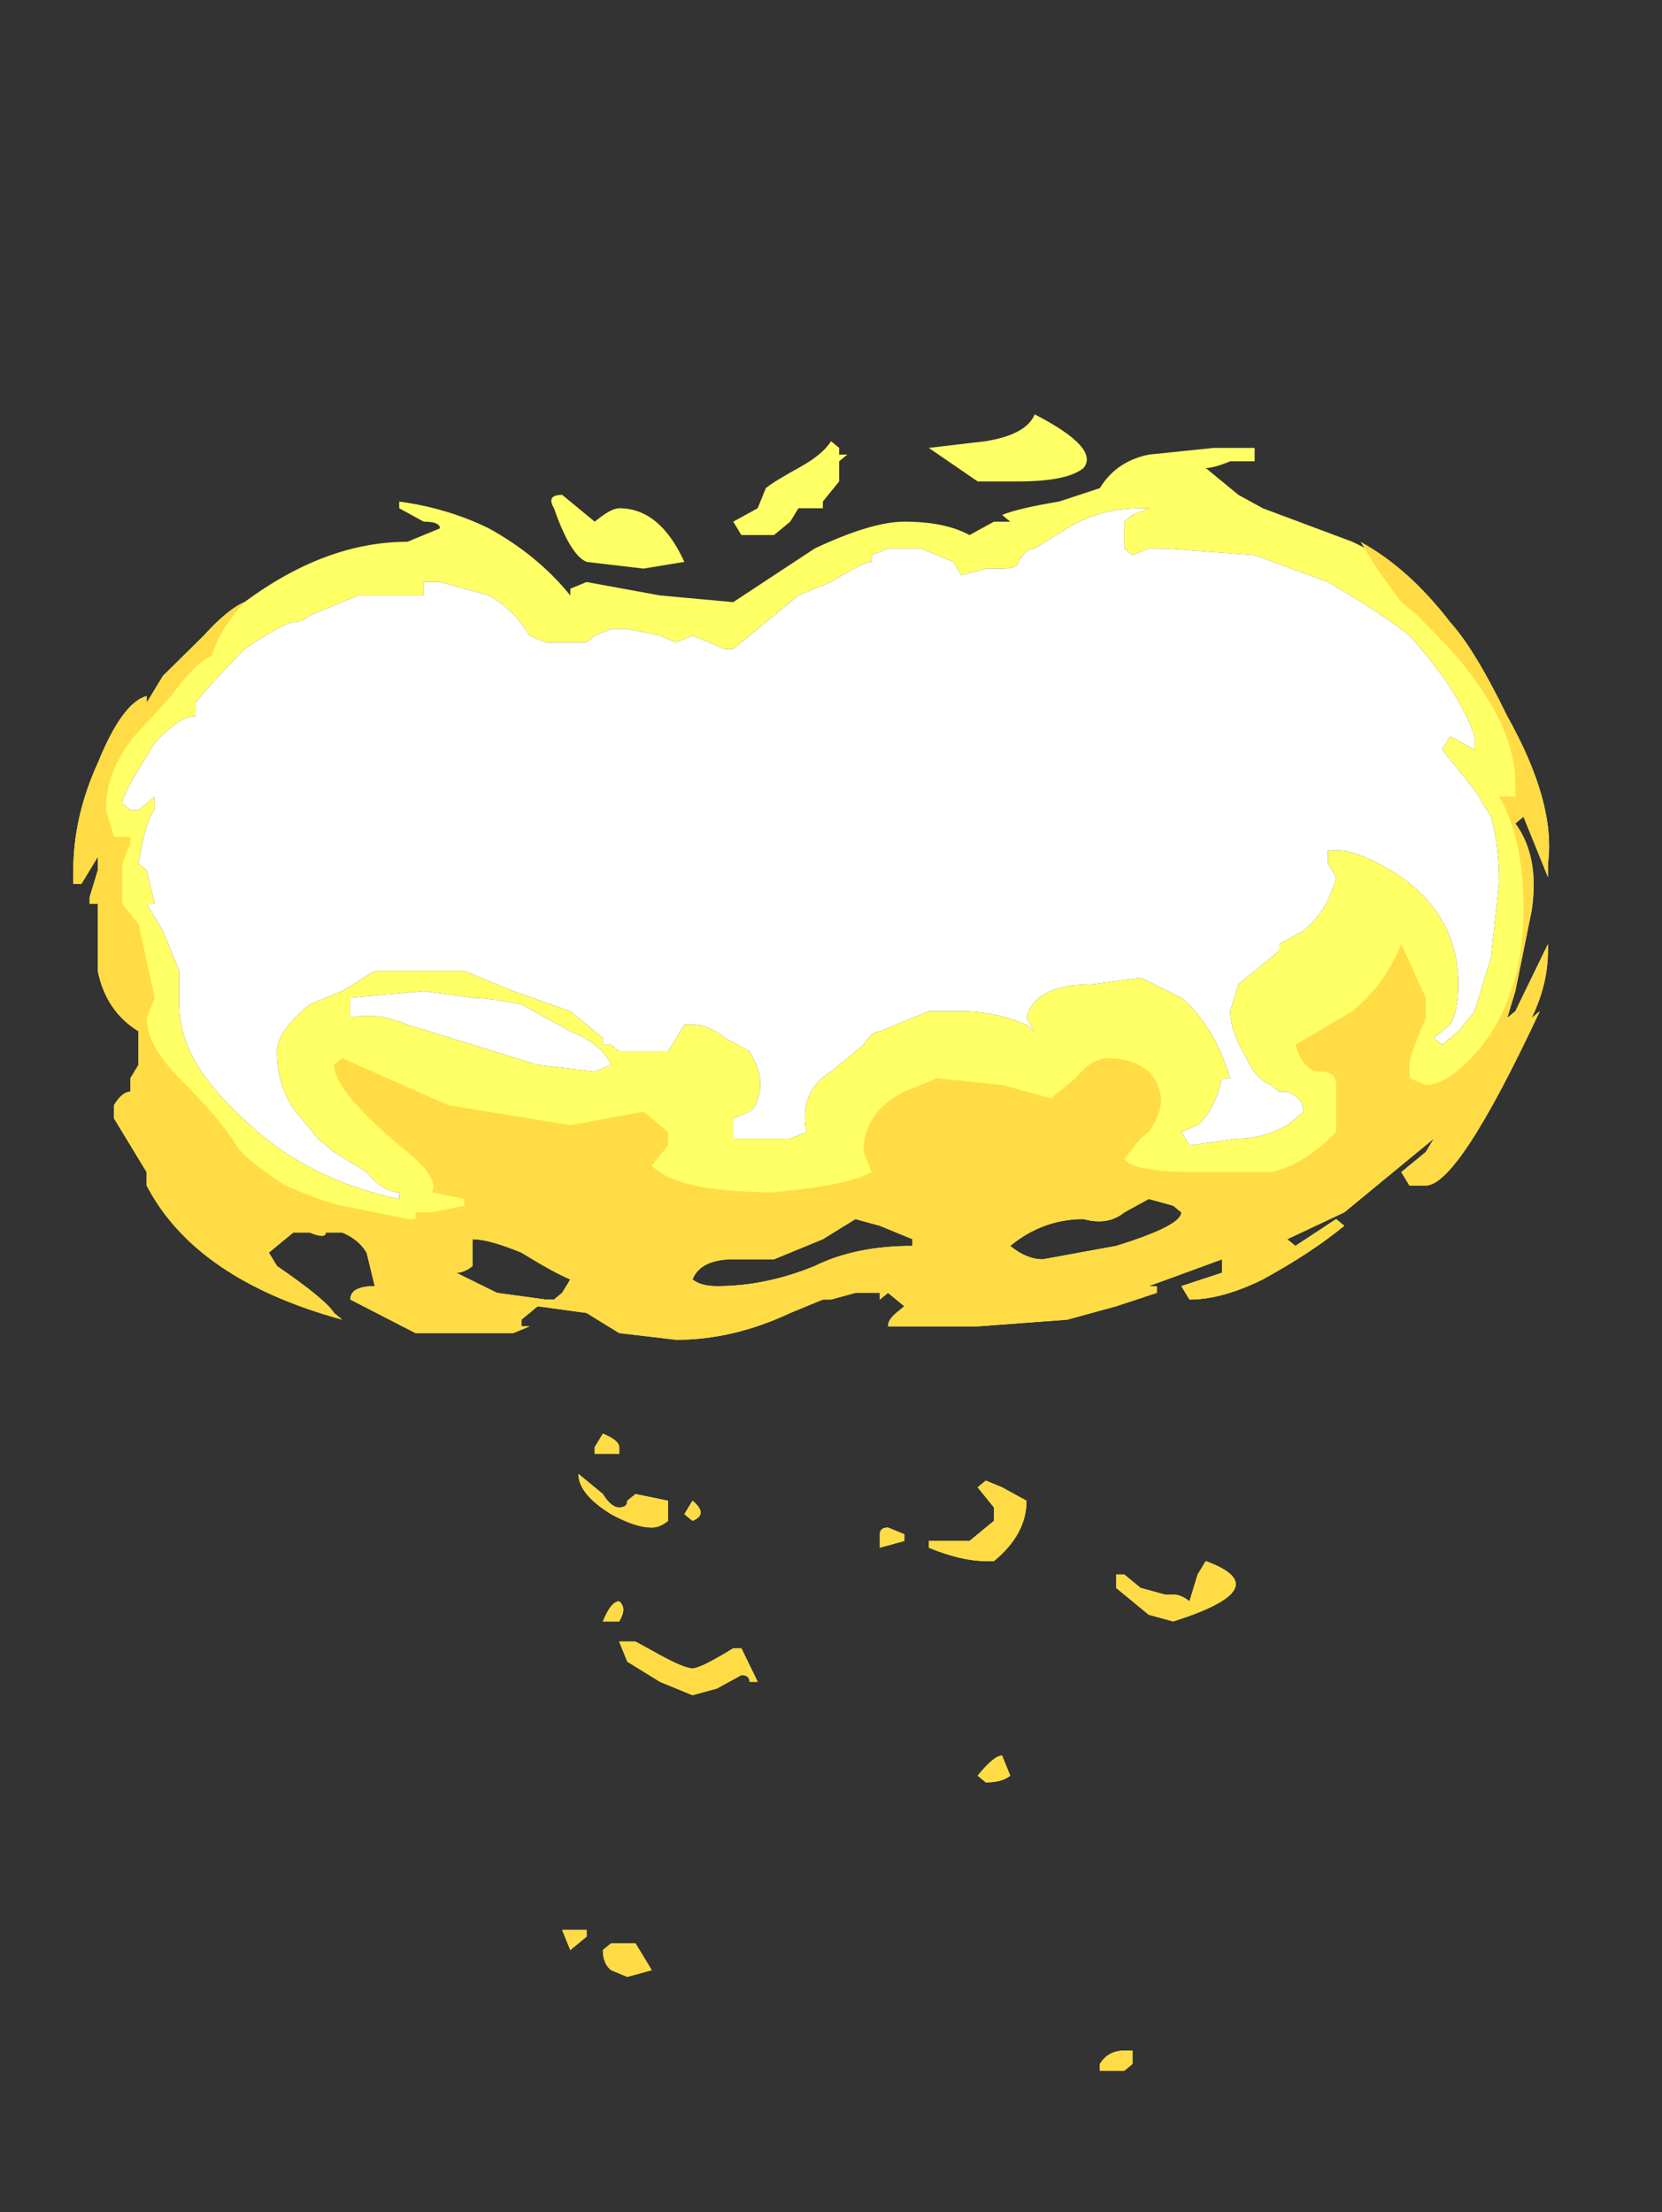 <?xml version="1.0" encoding="UTF-8" standalone="no"?>
<svg xmlns:ffdec="https://www.free-decompiler.com/flash" xmlns:xlink="http://www.w3.org/1999/xlink" ffdec:objectType="frame" height="95.05px" width="71.4px" xmlns="http://www.w3.org/2000/svg">
  <rect width="100%" height="100%" fill="#333333" stroke="none"/>
  <g transform="matrix(1.0, 0.0, 0.0, 1.0, 35.0, 4.55)">
    <use ffdec:characterId="4670" height="12.35" transform="matrix(7.0, 0.0, 0.0, 5.763, -31.85, 13.255)" width="9.05" xlink:href="#shape0"/>
  </g>
  <defs>
    <g id="shape0" transform="matrix(1.0, 0.0, 0.0, 1.0, 4.55, -2.3)">
      <path d="M3.9 3.85 Q4.05 4.05 4.25 4.55 4.55 5.2 4.5 5.65 L4.5 5.75 4.35 5.3 4.3 5.35 Q4.45 5.6 4.4 6.0 L4.3 6.6 4.25 6.8 4.3 6.75 4.5 6.25 4.5 6.3 Q4.5 6.55 4.4 6.8 L4.45 6.75 Q3.95 8.05 3.75 8.05 L3.65 8.05 3.6 7.95 3.75 7.8 3.8 7.7 3.25 8.25 2.9 8.45 2.95 8.5 3.2 8.3 3.25 8.35 Q3.05 8.55 2.75 8.75 2.5 8.9 2.3 8.9 L2.25 8.8 2.5 8.7 2.5 8.6 2.05 8.8 2.1 8.8 2.1 8.85 1.85 8.95 1.55 9.05 1.0 9.1 0.45 9.1 Q0.45 9.05 0.5 9.0 L0.55 8.95 Q0.5 8.9 0.45 8.85 L0.4 8.9 0.4 8.85 0.25 8.85 0.1 8.9 0.05 8.9 -0.15 9.0 Q-0.5 9.2 -0.85 9.2 L-1.2 9.15 -1.4 9.0 -1.7 8.95 -1.8 9.05 -1.8 9.1 -1.75 9.1 -1.85 9.15 -2.45 9.15 -2.85 8.9 Q-2.85 8.8 -2.7 8.8 L-2.75 8.55 Q-2.8 8.45 -2.9 8.4 L-3.0 8.4 Q-3.0 8.45 -3.1 8.4 L-3.2 8.4 -3.35 8.55 -3.3 8.65 Q-3.0 8.9 -2.95 9.0 L-2.9 9.05 Q-3.8 8.75 -4.1 8.05 L-4.1 7.95 -4.3 7.55 -4.3 7.45 Q-4.25 7.35 -4.2 7.35 L-4.2 7.25 -4.15 7.15 -4.15 6.9 Q-4.35 6.75 -4.4 6.45 L-4.4 5.95 -4.45 5.95 -4.45 5.9 -4.4 5.7 -4.4 5.6 -4.5 5.8 -4.55 5.8 -4.55 5.7 Q-4.55 5.3 -4.4 4.9 -4.25 4.45 -4.1 4.4 L-4.1 4.45 -4.0 4.25 -3.75 3.95 Q-3.6 3.75 -3.5 3.7 -3.0 3.25 -2.5 3.25 L-2.3 3.15 Q-2.3 3.1 -2.4 3.1 L-2.55 3.0 -2.55 2.95 Q-2.25 3.0 -2.0 3.15 -1.7 3.35 -1.5 3.65 L-1.5 3.6 -1.4 3.55 -0.95 3.65 -0.5 3.7 0.0 3.3 Q0.35 3.1 0.55 3.1 0.8 3.1 0.95 3.2 L1.1 3.1 1.2 3.1 1.15 3.05 Q1.25 3.0 1.5 2.95 L1.75 2.85 Q1.85 2.65 2.05 2.6 L2.45 2.55 2.7 2.55 2.7 2.65 2.55 2.65 Q2.45 2.7 2.4 2.7 L2.6 2.9 2.75 3.0 3.3 3.25 Q3.65 3.45 3.9 3.85 M3.65 3.95 Q3.5 3.8 3.15 3.55 L2.7 3.35 2.15 3.3 2.05 3.3 1.95 3.35 1.9 3.3 1.9 3.1 1.95 3.05 2.05 3.0 2.0 3.0 Q1.75 3.0 1.55 3.15 L1.35 3.3 Q1.3 3.3 1.25 3.4 1.25 3.45 1.15 3.45 L1.05 3.45 0.9 3.5 0.85 3.4 0.65 3.3 0.45 3.3 0.35 3.35 0.35 3.4 Q0.3 3.4 0.1 3.55 L-0.1 3.65 -0.5 4.05 -0.55 4.05 -0.75 3.95 -0.85 4.0 -0.95 3.95 -1.15 3.9 -1.25 3.9 -1.35 3.95 -1.4 4.0 -1.65 4.0 -1.75 3.95 Q-1.85 3.75 -2.0 3.65 L-2.3 3.55 -2.4 3.55 -2.4 3.65 -2.8 3.65 -3.1 3.8 Q-3.15 3.85 -3.2 3.85 -3.25 3.85 -3.5 4.05 -3.7 4.3 -3.8 4.45 L-3.8 4.55 Q-3.9 4.55 -4.05 4.75 L-4.15 4.95 Q-4.25 5.15 -4.25 5.2 L-4.2 5.25 -4.15 5.25 -4.05 5.15 -4.05 5.25 Q-4.1 5.3 -4.15 5.65 L-4.1 5.7 -4.05 5.95 -4.1 5.95 -4.0 6.15 -3.9 6.45 -3.9 6.7 Q-3.9 7.1 -3.55 7.5 -3.15 8.0 -2.55 8.15 L-2.55 8.1 Q-2.65 8.1 -2.75 7.95 L-2.95 7.8 -3.05 7.7 -3.15 7.55 Q-3.3 7.35 -3.3 7.05 -3.3 6.9 -3.1 6.7 L-2.9 6.6 -2.7 6.45 -2.15 6.45 Q-2.05 6.5 -1.85 6.6 L-1.5 6.75 Q-1.4 6.85 -1.3 6.95 L-1.3 7.0 -1.25 7.0 -1.2 7.05 -0.9 7.05 -0.8 6.85 -0.75 6.85 Q-0.65 6.85 -0.55 6.95 L-0.4 7.05 Q-0.3 7.25 -0.35 7.4 -0.35 7.45 -0.4 7.5 L-0.5 7.55 -0.5 7.6 -0.5 7.7 -0.15 7.7 -0.05 7.65 Q-0.1 7.35 0.1 7.2 L0.3 7.0 Q0.35 6.9 0.4 6.9 L0.7 6.75 0.9 6.75 Q1.1 6.75 1.3 6.85 L1.35 6.9 1.3 6.8 Q1.35 6.55 1.7 6.55 L2.0 6.5 2.25 6.65 Q2.45 6.85 2.55 7.25 L2.5 7.25 Q2.45 7.5 2.35 7.6 L2.25 7.65 2.3 7.75 2.6 7.7 Q2.75 7.7 2.9 7.6 L3.0 7.5 Q3.0 7.4 2.9 7.35 L2.85 7.35 2.8 7.3 Q2.7 7.25 2.65 7.1 2.55 6.9 2.55 6.75 L2.6 6.55 2.85 6.3 2.85 6.25 3.0 6.15 Q3.15 6.0 3.2 5.75 L3.15 5.65 3.15 5.55 3.2 5.55 Q3.35 5.55 3.6 5.75 3.95 6.05 3.95 6.55 3.95 6.75 3.9 6.85 L3.8 6.95 3.85 7.0 3.95 6.9 4.05 6.75 4.15 6.35 4.2 5.8 Q4.2 5.5 4.15 5.3 L4.05 5.1 3.85 4.8 3.9 4.7 4.05 4.8 4.05 4.7 Q3.95 4.35 3.65 3.95 M1.35 2.3 Q1.75 2.55 1.65 2.7 1.55 2.8 1.25 2.8 L1.0 2.8 0.7 2.55 1.05 2.5 Q1.3 2.45 1.35 2.3 M0.15 2.6 L0.2 2.6 0.15 2.65 0.15 2.8 0.05 2.95 0.05 3.0 -0.1 3.0 -0.15 3.1 -0.25 3.2 -0.45 3.2 -0.5 3.1 -0.35 3.0 -0.3 2.85 Q-0.25 2.8 -0.1 2.7 0.05 2.6 0.1 2.5 L0.15 2.55 0.15 2.6 M0.6 8.45 L0.4 8.35 0.25 8.3 0.05 8.45 -0.25 8.6 -0.5 8.6 Q-0.7 8.6 -0.75 8.75 -0.7 8.8 -0.6 8.8 -0.3 8.8 0.0 8.65 0.25 8.5 0.6 8.5 L0.6 8.45 M1.65 8.3 Q1.4 8.3 1.2 8.5 1.3 8.6 1.4 8.6 L1.85 8.5 Q2.25 8.35 2.25 8.25 L2.2 8.2 2.05 8.15 1.9 8.25 Q1.8 8.35 1.65 8.3 M0.7 10.7 L0.95 10.7 1.1 10.55 1.1 10.45 1.0 10.3 1.05 10.25 1.15 10.3 1.3 10.4 Q1.3 10.65 1.1 10.85 L1.05 10.85 Q0.9 10.85 0.7 10.75 L0.7 10.7 M0.4 10.65 Q0.4 10.6 0.45 10.6 L0.55 10.65 0.55 10.7 0.4 10.75 0.4 10.65 M1.0 12.45 Q1.1 12.3 1.15 12.3 L1.2 12.45 Q1.15 12.5 1.05 12.5 L1.0 12.45 M2.35 10.95 L2.4 10.85 Q2.85 11.05 2.2 11.3 L2.05 11.25 1.85 11.05 1.85 10.95 1.9 10.95 2.0 11.05 2.15 11.1 2.2 11.1 Q2.25 11.1 2.3 11.15 L2.35 10.95 M1.95 14.5 L1.95 14.6 1.9 14.65 1.75 14.65 1.75 14.6 Q1.8 14.5 1.9 14.5 L1.95 14.5 M-1.55 2.9 L-1.35 3.1 Q-1.25 3.0 -1.2 3.0 -0.95 3.0 -0.8 3.4 L-1.05 3.45 -1.4 3.4 Q-1.5 3.35 -1.6 3.0 -1.65 2.9 -1.55 2.9 M-1.8 6.7 Q-2.0 6.65 -2.1 6.65 L-2.4 6.6 -2.85 6.65 -2.85 6.8 Q-2.7 6.75 -2.5 6.85 L-1.7 7.15 -1.35 7.2 -1.25 7.15 Q-1.3 7.0 -1.5 6.9 -1.65 6.8 -1.8 6.7 M-2.1 8.45 L-2.1 8.65 Q-2.15 8.7 -2.2 8.7 L-1.95 8.85 -1.65 8.9 -1.6 8.9 -1.55 8.85 -1.5 8.75 Q-1.6 8.7 -1.8 8.55 -2.0 8.45 -2.1 8.45 M-1.2 10.05 L-1.35 10.05 -1.35 10.0 -1.3 9.9 Q-1.2 9.95 -1.2 10.0 L-1.2 10.05 M-1.2 10.45 Q-1.15 10.45 -1.15 10.4 L-1.1 10.35 -0.9 10.4 -0.9 10.55 Q-0.95 10.6 -1.0 10.6 -1.1 10.6 -1.25 10.5 -1.45 10.35 -1.45 10.2 L-1.3 10.35 Q-1.25 10.45 -1.2 10.45 M-0.8 10.5 L-0.75 10.4 Q-0.65 10.5 -0.75 10.55 L-0.8 10.5 M-0.4 11.75 Q-0.4 11.7 -0.45 11.7 L-0.6 11.8 -0.75 11.85 -0.95 11.75 -1.15 11.6 -1.2 11.45 -1.1 11.45 -0.95 11.55 Q-0.8 11.65 -0.75 11.65 -0.7 11.65 -0.5 11.5 L-0.45 11.5 -0.35 11.75 -0.4 11.75 M-1.3 11.3 Q-1.25 11.15 -1.2 11.15 -1.15 11.2 -1.2 11.3 L-1.3 11.3 M-1.4 13.65 L-1.5 13.75 -1.55 13.6 -1.4 13.6 -1.4 13.65 M-1.2 13.7 L-1.1 13.7 Q-1.05 13.8 -1.0 13.9 L-1.15 13.95 -1.25 13.9 Q-1.3 13.85 -1.3 13.75 L-1.25 13.7 -1.2 13.7" fill="#ffff66" fill-rule="evenodd" stroke="none"/>
      <path d="M3.65 3.95 Q3.95 4.35 4.05 4.7 L4.05 4.8 3.9 4.7 3.85 4.8 4.05 5.1 4.15 5.3 Q4.2 5.5 4.2 5.8 L4.15 6.35 4.05 6.75 3.95 6.9 3.85 7.0 3.8 6.95 3.9 6.85 Q3.95 6.75 3.95 6.55 3.95 6.05 3.6 5.75 3.35 5.55 3.2 5.55 L3.15 5.55 3.15 5.65 3.2 5.75 Q3.15 6.0 3.0 6.15 L2.85 6.25 2.85 6.3 2.6 6.55 2.55 6.75 Q2.55 6.9 2.65 7.1 2.7 7.25 2.8 7.3 L2.85 7.35 2.9 7.35 Q3.0 7.4 3.0 7.5 L2.9 7.6 Q2.75 7.7 2.6 7.7 L2.3 7.75 2.25 7.65 2.35 7.6 Q2.45 7.5 2.5 7.25 L2.55 7.25 Q2.45 6.85 2.25 6.65 L2.0 6.5 1.7 6.55 Q1.35 6.55 1.3 6.8 L1.35 6.9 1.3 6.85 Q1.1 6.75 0.9 6.75 L0.7 6.75 0.4 6.9 Q0.35 6.9 0.3 7.0 L0.1 7.2 Q-0.1 7.35 -0.05 7.65 L-0.15 7.7 -0.5 7.7 -0.5 7.6 -0.5 7.55 -0.4 7.5 Q-0.35 7.45 -0.35 7.4 -0.3 7.25 -0.4 7.05 L-0.55 6.95 Q-0.65 6.85 -0.75 6.85 L-0.8 6.85 -0.9 7.05 -1.2 7.05 -1.25 7.0 -1.3 7.0 -1.3 6.95 Q-1.4 6.85 -1.5 6.75 L-1.85 6.6 Q-2.05 6.5 -2.15 6.45 L-2.7 6.45 -2.9 6.6 -3.1 6.7 Q-3.3 6.9 -3.3 7.05 -3.3 7.35 -3.15 7.55 L-3.05 7.7 -2.95 7.8 -2.75 7.95 Q-2.65 8.1 -2.55 8.1 L-2.55 8.15 Q-3.15 8.0 -3.55 7.5 -3.9 7.1 -3.9 6.7 L-3.9 6.45 -4.0 6.15 -4.1 5.95 -4.05 5.95 -4.1 5.7 -4.15 5.65 Q-4.1 5.3 -4.05 5.25 L-4.05 5.15 -4.15 5.25 -4.2 5.25 -4.25 5.2 Q-4.25 5.15 -4.15 4.95 L-4.05 4.75 Q-3.9 4.55 -3.8 4.55 L-3.8 4.45 Q-3.7 4.3 -3.5 4.05 -3.25 3.85 -3.2 3.85 -3.15 3.85 -3.1 3.8 L-2.8 3.65 -2.4 3.65 -2.4 3.55 -2.3 3.55 -2.0 3.65 Q-1.85 3.75 -1.75 3.95 L-1.65 4.0 -1.4 4.0 -1.35 3.95 -1.25 3.9 -1.15 3.9 -0.95 3.95 -0.85 4.0 -0.75 3.95 -0.55 4.05 -0.5 4.05 -0.1 3.65 0.1 3.55 Q0.3 3.4 0.35 3.4 L0.35 3.35 0.45 3.3 0.65 3.3 0.85 3.4 0.9 3.5 1.05 3.45 1.15 3.45 Q1.25 3.45 1.25 3.4 1.3 3.3 1.35 3.3 L1.55 3.15 Q1.75 3.0 2.0 3.0 L2.05 3.0 1.95 3.05 1.9 3.1 1.9 3.3 1.95 3.35 2.05 3.3 2.15 3.3 2.7 3.35 3.15 3.55 Q3.5 3.8 3.65 3.95 M-1.8 6.7 Q-1.65 6.8 -1.5 6.9 -1.3 7.0 -1.25 7.15 L-1.35 7.2 -1.7 7.15 -2.5 6.85 Q-2.7 6.75 -2.85 6.8 L-2.85 6.65 -2.4 6.6 -2.1 6.65 Q-2.0 6.65 -1.8 6.7" fill="#ffffff" fill-rule="evenodd" stroke="none"/>
      <path d="M3.9 4.05 L3.7 3.8 3.6 3.7 3.45 3.45 3.35 3.25 Q3.65 3.45 3.9 3.85 4.05 4.05 4.25 4.55 4.55 5.2 4.5 5.65 L4.5 5.75 4.35 5.3 4.3 5.35 Q4.45 5.6 4.4 6.0 L4.3 6.6 4.25 6.8 4.3 6.75 4.5 6.25 4.5 6.3 Q4.5 6.55 4.4 6.8 L4.45 6.75 Q3.95 8.05 3.75 8.05 L3.65 8.05 3.6 7.95 3.75 7.8 3.8 7.7 3.25 8.25 2.9 8.45 2.95 8.5 3.2 8.3 3.25 8.35 Q3.05 8.55 2.75 8.75 2.5 8.9 2.3 8.9 L2.25 8.8 2.5 8.7 2.5 8.6 2.05 8.8 2.1 8.8 2.1 8.85 1.85 8.95 1.55 9.05 1.0 9.1 0.45 9.1 Q0.45 9.05 0.5 9.0 L0.55 8.95 Q0.5 8.9 0.45 8.85 L0.4 8.9 0.4 8.85 0.25 8.85 0.1 8.9 0.05 8.9 -0.15 9.0 Q-0.5 9.2 -0.85 9.2 L-1.2 9.15 -1.4 9.0 -1.7 8.95 -1.8 9.05 -1.8 9.1 -1.75 9.1 -1.85 9.15 -2.45 9.15 -2.85 8.9 Q-2.85 8.8 -2.7 8.8 L-2.75 8.55 Q-2.8 8.45 -2.9 8.4 L-3.0 8.4 Q-3.0 8.45 -3.1 8.4 L-3.2 8.4 -3.35 8.55 -3.3 8.65 Q-3.0 8.9 -2.95 9.0 L-2.9 9.05 Q-3.8 8.75 -4.1 8.05 L-4.1 7.95 -4.3 7.55 -4.3 7.45 Q-4.25 7.35 -4.2 7.35 L-4.2 7.25 -4.15 7.15 -4.15 6.9 Q-4.35 6.75 -4.4 6.45 L-4.4 5.95 -4.45 5.95 -4.45 5.9 -4.4 5.7 -4.4 5.6 -4.5 5.8 -4.55 5.8 -4.55 5.7 Q-4.55 5.3 -4.4 4.9 -4.25 4.45 -4.1 4.4 L-4.1 4.45 -4.0 4.25 -3.75 3.95 Q-3.6 3.75 -3.5 3.7 L-3.5 3.7 Q-3.65 3.9 -3.7 4.1 -3.8 4.15 -3.95 4.4 L-4.1 4.6 Q-4.35 4.9 -4.35 5.25 L-4.3 5.45 -4.2 5.45 -4.2 5.5 -4.25 5.65 -4.25 5.95 -4.15 6.1 -4.05 6.65 -4.1 6.8 Q-4.1 7.0 -3.9 7.25 -3.65 7.55 -3.55 7.75 -3.5 7.85 -3.25 8.05 -2.95 8.2 -2.9 8.2 L-2.5 8.3 -2.45 8.3 -2.45 8.25 -2.35 8.25 -2.15 8.2 -2.15 8.15 -2.35 8.1 Q-2.3 8.0 -2.5 7.8 -2.95 7.35 -2.95 7.15 L-2.9 7.1 -2.25 7.45 -1.5 7.6 -1.05 7.5 -0.9 7.65 -0.9 7.75 -1.0 7.9 Q-0.85 8.1 -0.25 8.1 0.2 8.05 0.35 7.95 L0.3 7.8 Q0.3 7.5 0.55 7.35 L0.75 7.25 1.15 7.3 1.45 7.4 1.6 7.25 Q1.7 7.1 1.8 7.1 1.95 7.1 2.05 7.2 2.2 7.4 2.05 7.65 L2.0 7.7 1.9 7.85 Q1.95 7.95 2.35 7.95 L2.8 7.95 Q3.0 7.9 3.2 7.65 L3.2 7.3 Q3.2 7.2 3.1 7.2 3.0 7.2 2.95 7.0 L3.3 6.75 Q3.5 6.55 3.6 6.25 L3.75 6.65 3.75 6.8 3.7 6.95 Q3.65 7.1 3.65 7.15 3.65 7.3 3.65 7.25 L3.75 7.3 Q3.9 7.3 4.1 7.0 4.35 6.6 4.35 6.0 4.35 5.45 4.2 5.15 L4.3 5.15 4.3 5.05 Q4.3 4.6 3.9 4.05 M0.6 8.45 L0.4 8.35 0.25 8.3 0.05 8.45 -0.25 8.6 -0.5 8.6 Q-0.7 8.6 -0.75 8.75 -0.7 8.8 -0.6 8.8 -0.3 8.8 0.0 8.65 0.25 8.5 0.6 8.5 L0.6 8.45 M1.9 8.25 Q1.8 8.35 1.65 8.3 1.4 8.3 1.2 8.5 1.3 8.6 1.4 8.6 L1.85 8.5 Q2.25 8.35 2.25 8.25 L2.2 8.2 2.05 8.15 1.9 8.25 M0.7 10.7 L0.95 10.7 1.1 10.55 1.1 10.45 1.0 10.3 1.05 10.25 1.15 10.3 1.3 10.4 Q1.3 10.65 1.1 10.85 L1.05 10.85 Q0.9 10.85 0.7 10.75 L0.7 10.7 M0.55 10.7 L0.4 10.75 0.4 10.65 Q0.4 10.6 0.45 10.6 L0.55 10.65 0.55 10.7 M1.15 12.3 L1.2 12.45 Q1.15 12.5 1.05 12.5 L1.0 12.45 Q1.1 12.3 1.15 12.3 M2.3 11.15 L2.35 10.95 2.4 10.85 Q2.85 11.05 2.2 11.3 L2.05 11.25 1.85 11.05 1.85 10.95 1.9 10.95 2.0 11.05 2.15 11.1 2.2 11.1 Q2.25 11.1 2.3 11.15 M1.95 14.5 L1.95 14.6 1.9 14.65 1.75 14.65 1.75 14.6 Q1.8 14.5 1.9 14.5 L1.95 14.5 M-2.1 8.45 L-2.1 8.65 Q-2.15 8.7 -2.2 8.7 L-1.95 8.85 -1.65 8.9 -1.6 8.9 -1.55 8.85 -1.5 8.75 Q-1.6 8.7 -1.8 8.55 -2.0 8.45 -2.1 8.45 M-1.2 10.0 L-1.2 10.05 -1.35 10.05 -1.35 10.0 -1.3 9.9 Q-1.2 9.95 -1.2 10.0 M-1.1 10.35 L-0.9 10.4 -0.9 10.55 Q-0.95 10.6 -1.0 10.6 -1.1 10.6 -1.25 10.5 -1.45 10.35 -1.45 10.2 L-1.3 10.35 Q-1.25 10.45 -1.2 10.45 -1.15 10.45 -1.15 10.4 L-1.1 10.35 M-0.8 10.5 L-0.75 10.4 Q-0.65 10.5 -0.75 10.55 L-0.8 10.5 M-0.6 11.8 L-0.75 11.85 -0.95 11.75 -1.15 11.6 -1.2 11.45 -1.1 11.45 -0.95 11.55 Q-0.8 11.65 -0.75 11.65 -0.7 11.65 -0.5 11.5 L-0.45 11.5 -0.35 11.75 -0.4 11.75 Q-0.4 11.7 -0.45 11.7 L-0.6 11.8 M-1.3 11.3 Q-1.25 11.15 -1.2 11.15 -1.15 11.2 -1.2 11.3 L-1.3 11.3 M-1.2 13.7 L-1.1 13.7 Q-1.05 13.8 -1.0 13.9 L-1.15 13.95 -1.25 13.9 Q-1.3 13.85 -1.3 13.75 L-1.25 13.7 -1.2 13.7 M-1.4 13.65 L-1.5 13.75 -1.55 13.6 -1.4 13.6 -1.4 13.65" fill="#ffdc45" fill-rule="evenodd" stroke="none"/>
    </g>
  </defs>
</svg>
